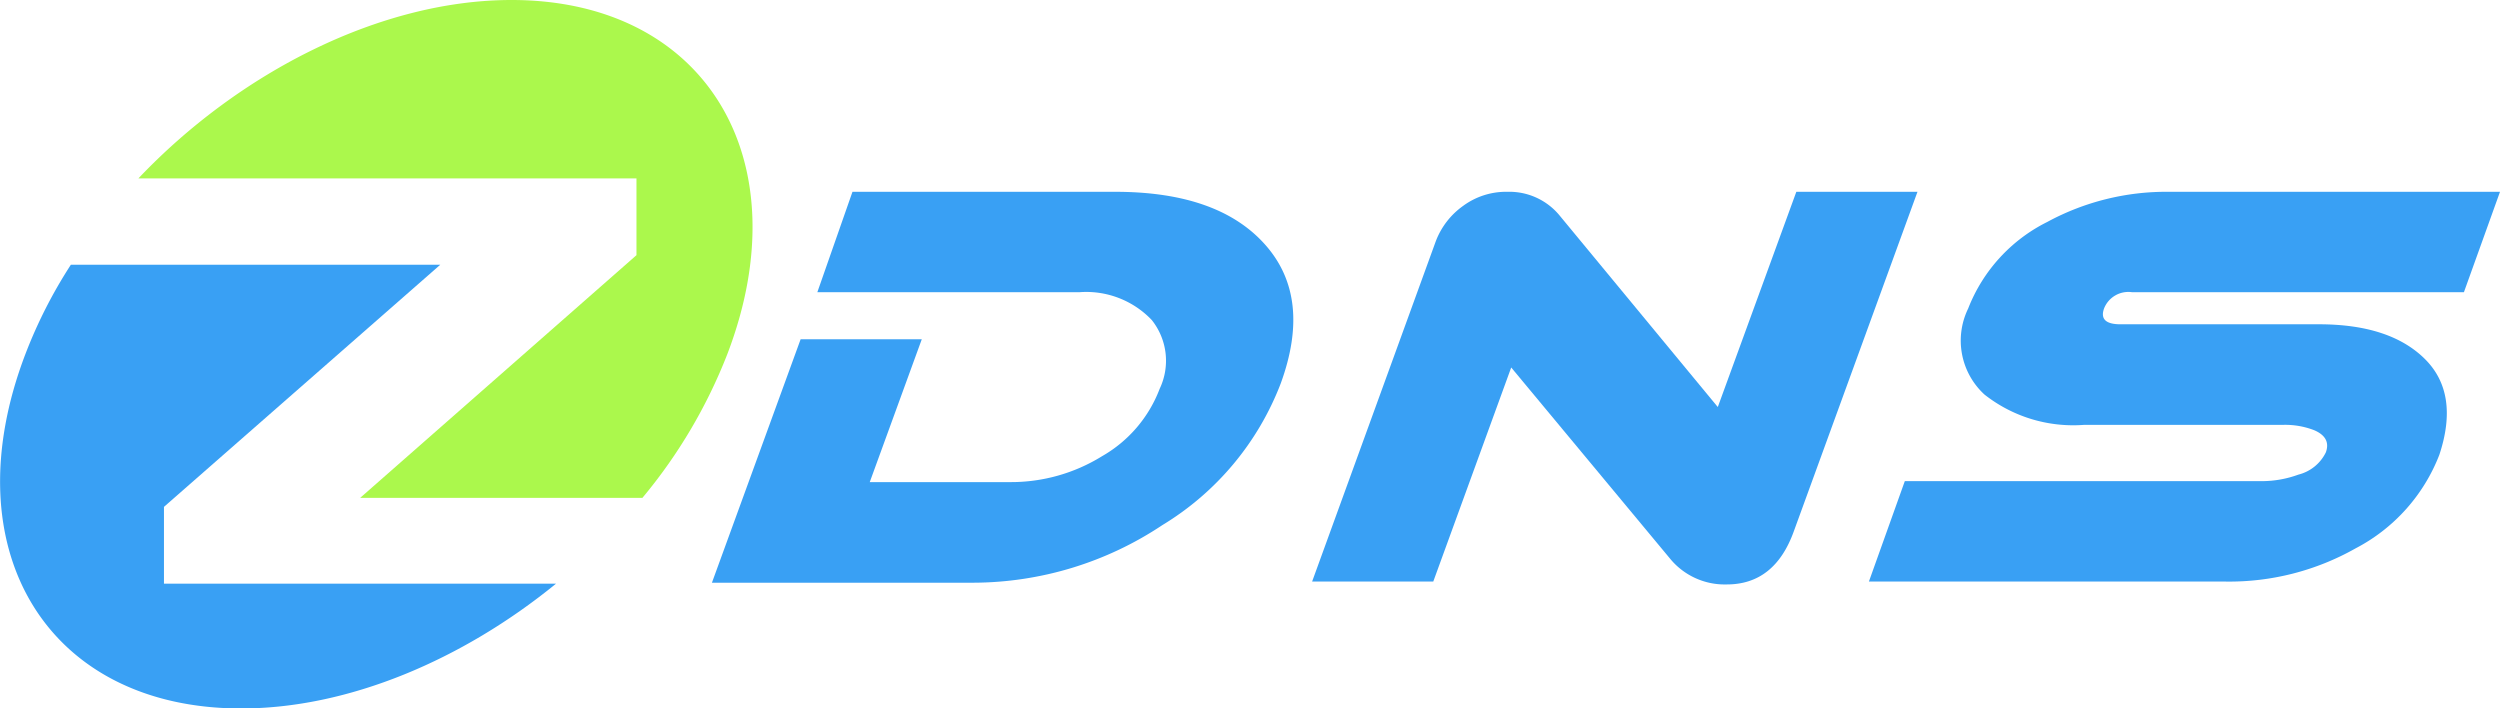 <svg xmlns="http://www.w3.org/2000/svg" viewBox="0 0 130.21 36.89">
    <defs>
      <style>
        .cls-1{fill:#39a0f4}.cls-1,.cls-2{isolation:isolate}
      </style>
    </defs>
    <path d="M67.5 20.67a14.83 14.83 0 0 1-6.17 7.39 17.84 17.84 0 0 1-9.85 3H37.87l4.62-12.68h6.31l-2.71 7.44h7.3a9 9 0 0 0 4.8-1.35 6.82 6.82 0 0 0 3-3.51 3.4 3.4 0 0 0-.41-3.58A4.71 4.71 0 0 0 57 15.93H43.36l1.83-5.23h13.68c3.59 0 6.19.92 7.82 2.76s1.89 4.24.81 7.21" class="cls-1" transform="translate(-0.79 -0.71)"/>
    <path d="M94.22 28.38q-1 2.78-3.51 2.77a3.68 3.68 0 0 1-2.95-1.36l-8.26-9.94L75.44 31h-6.31l6.44-17.72A4 4 0 0 1 77 11.43a3.77 3.77 0 0 1 2.31-.73A3.39 3.39 0 0 1 82 11.91l8.26 10 4.09-11.21h6.31Z" class="cls-1" transform="translate(-0.79 -0.71)"/>
    <path d="m131 10.7-1.88 5.23h-17.28a1.36 1.36 0 0 0-1.46.84c-.2.55.08.83.85.83h10.34q3.69 0 5.51 1.8t.76 5a9.26 9.26 0 0 1-4.36 4.87A13.36 13.36 0 0 1 116.7 31H98.13l1.87-5.23h18.6a5.55 5.55 0 0 0 1.9-.34 2.18 2.18 0 0 0 1.43-1.16c.18-.5 0-.89-.6-1.15a4.18 4.18 0 0 0-1.67-.28h-10.34a7.47 7.47 0 0 1-5.17-1.58 3.81 3.81 0 0 1-.85-4.48 8.47 8.47 0 0 1 4.12-4.51 13 13 0 0 1 6.32-1.57Z" class="cls-1" transform="translate(-0.79 -0.71)"/>
    <path fill="#39a0f4" d="M4.48 14.5a24.94 24.94 0 0 0-2.37 4.66c-3.89 10.19 1.14 18.45 11.24 18.45 5.58 0 11.53-2.53 16.4-6.5H9.33v-4L23.72 14.5Z" class="cls-2" transform="translate(-0.79 -0.71)"/>
    <path fill="#abf84c" d="M8 10h25.94v4L19.55 26.64h14.7a27 27 0 0 0 4.42-7.48C42.56 9 37.53.71 27.43.71 20.63.71 13.26 4.46 8 10" class="cls-2" transform="translate(-0.79 -0.71)"/>
</svg>